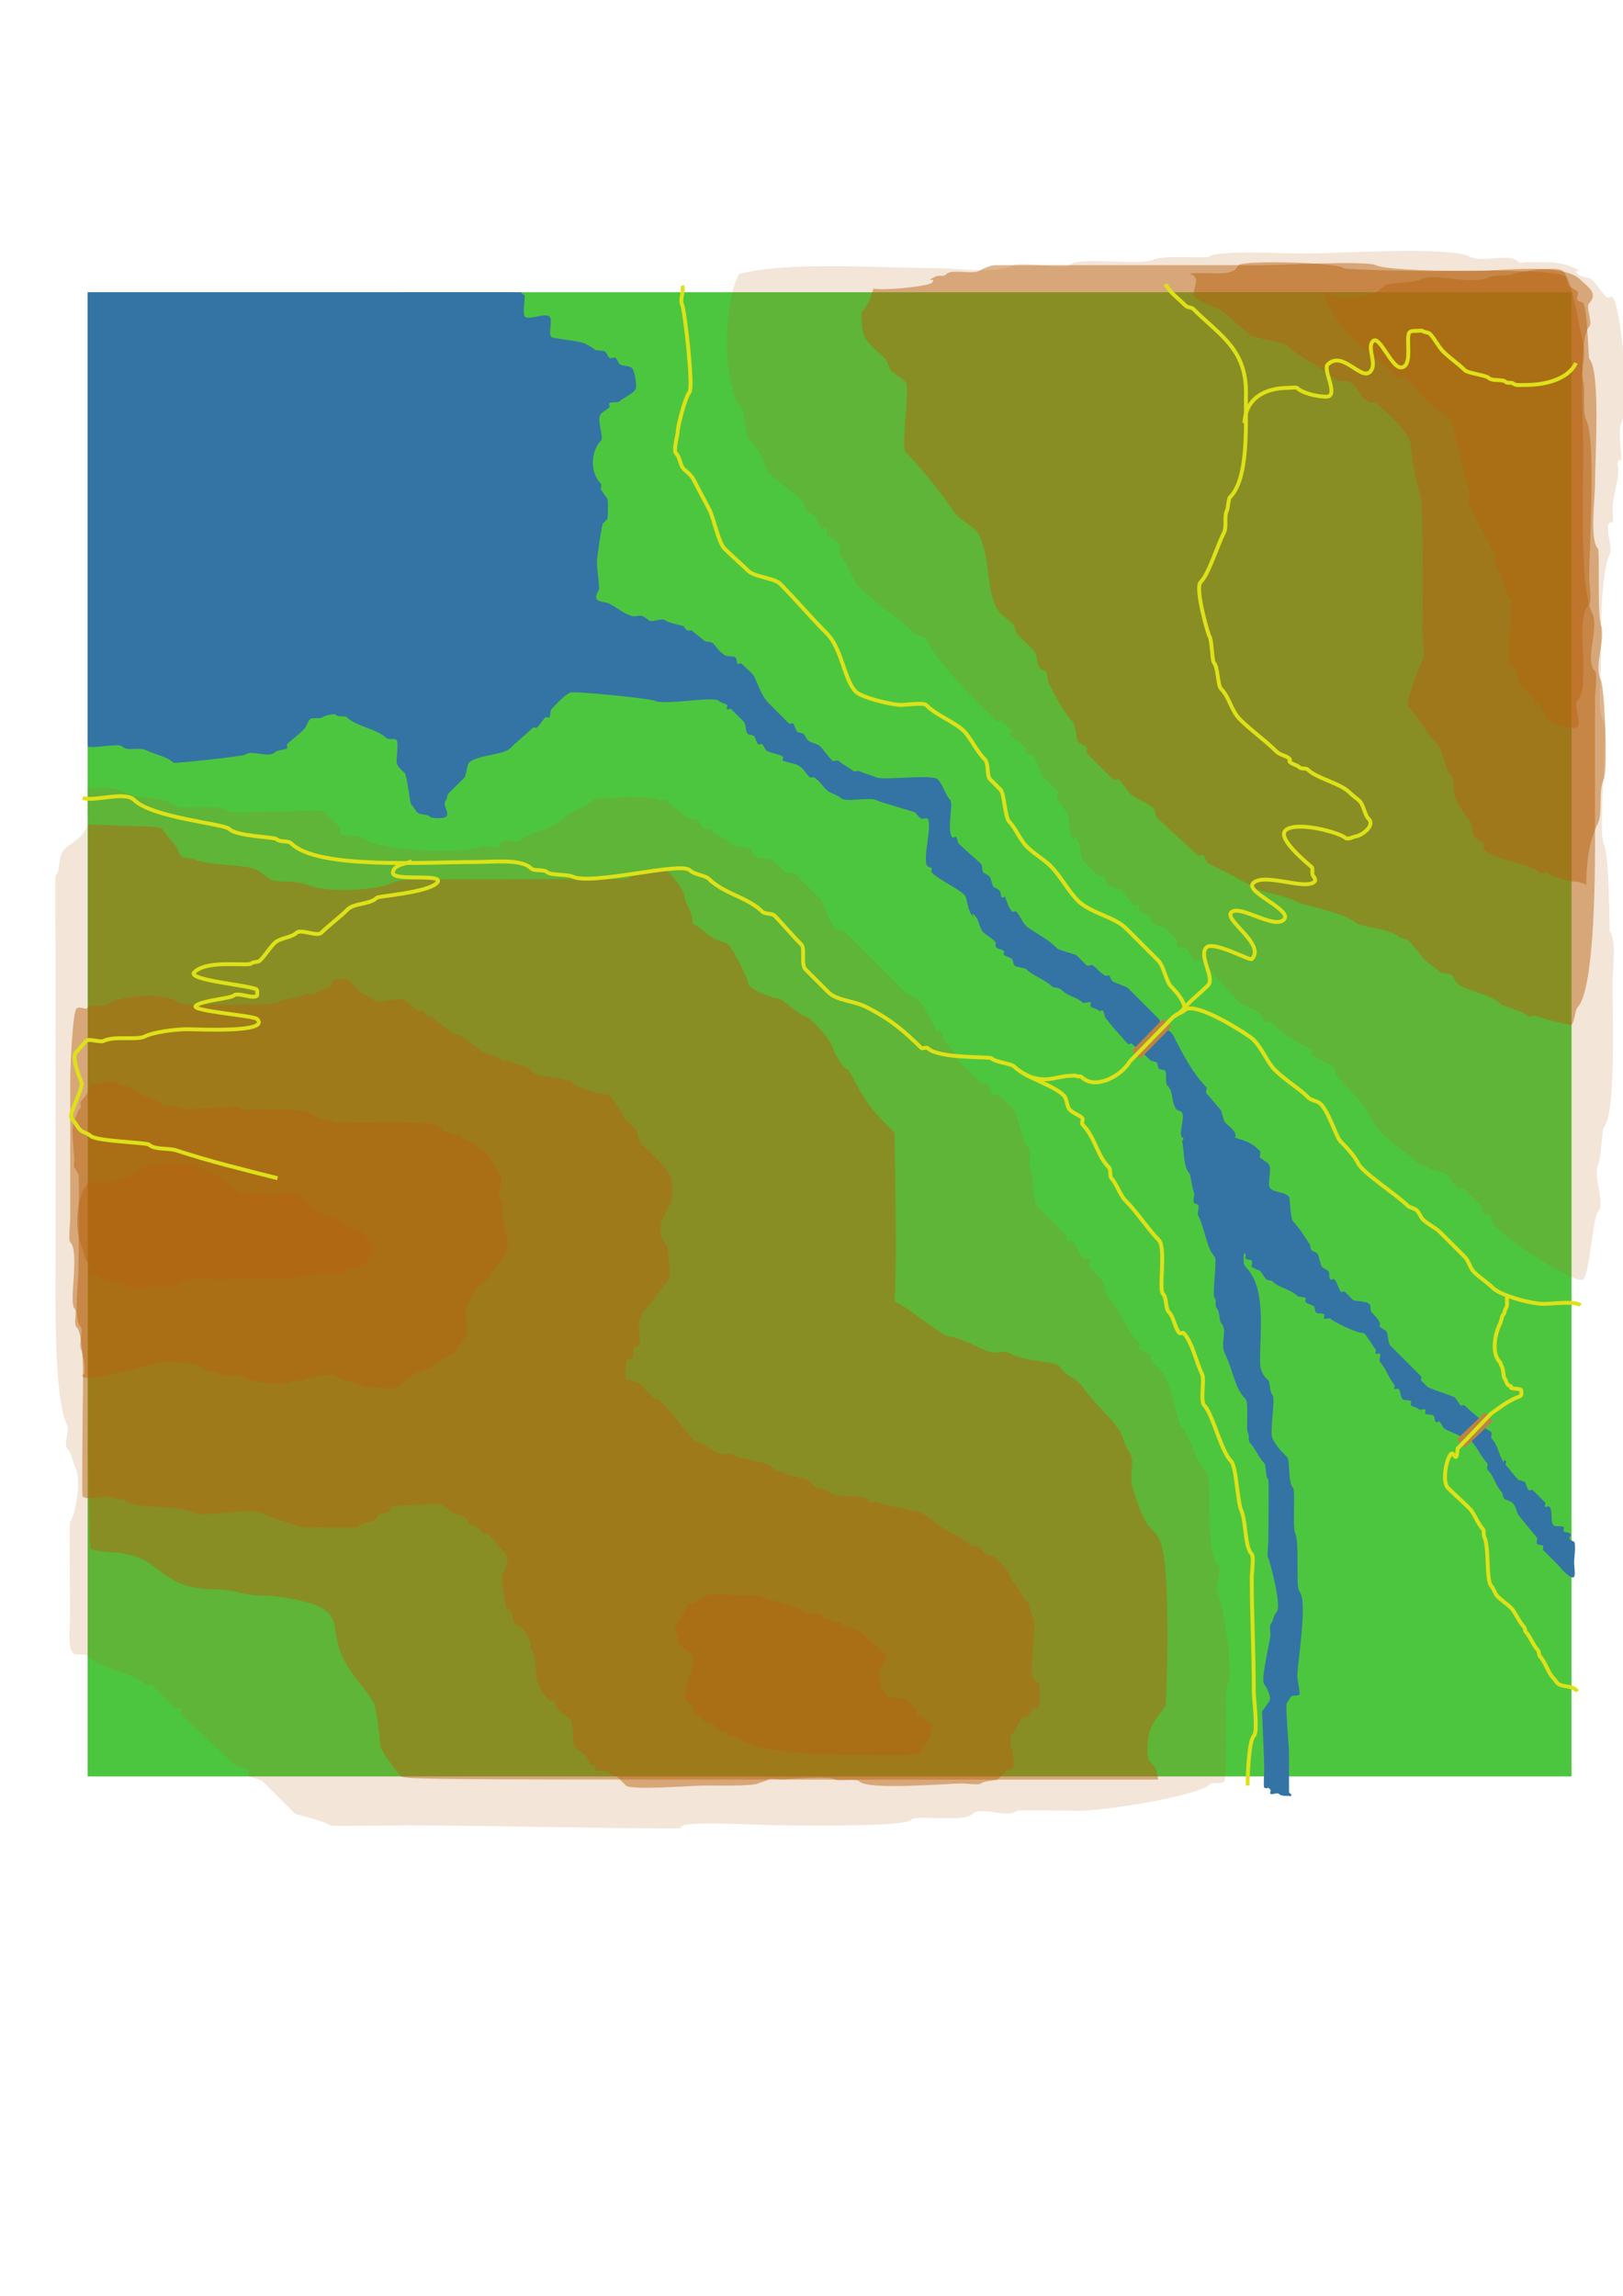 <?xml version="1.0" encoding="UTF-8" standalone="no"?>
<svg
   xmlns:dc="http://purl.org/dc/elements/1.1/"
   xmlns:cc="http://creativecommons.org/ns#"
   xmlns:rdf="http://www.w3.org/1999/02/22-rdf-syntax-ns#"
   xmlns:svg="http://www.w3.org/2000/svg"
   xmlns="http://www.w3.org/2000/svg"
   xmlns:sodipodi="http://sodipodi.sourceforge.net/DTD/sodipodi-0.dtd"
   xmlns:inkscape="http://www.inkscape.org/namespaces/inkscape"
   width="210mm"
   height="297mm"
   viewBox="0 0 210 297"
   version="1.1"
   id="svg8"
   inkscape:version="1.0.2-2 (e86c870879, 2021-01-15)"
   sodipodi:docname="Zeichnung.svg">
  <defs
     id="defs2">
    <filter
       inkscape:collect="always"
       style="color-interpolation-filters:sRGB"
       id="filter854"
       x="-1.2028707e-06"
       width="1"
       y="-1.1971429e-06"
       height="1">
      <feGaussianBlur
         inkscape:collect="always"
         stdDeviation="0"
         id="feGaussianBlur856" />
    </filter>
  </defs>
  <sodipodi:namedview
     id="base"
     pagecolor="#ffffff"
     bordercolor="#666666"
     borderopacity="1.0"
     inkscape:pageopacity="0.0"
     inkscape:pageshadow="2"
     inkscape:zoom="0.7"
     inkscape:cx="378.91222"
     inkscape:cy="625.32337"
     inkscape:document-units="mm"
     inkscape:current-layer="layer3"
     showgrid="false"
     inkscape:snap-global="false"
     inkscape:window-width="1920"
     inkscape:window-height="1017"
     inkscape:window-x="1672"
     inkscape:window-y="-8"
     inkscape:window-maximized="1"
     inkscape:document-rotation="0" />
  <g
     inkscape:groupmode="layer"
     id="layer3"
     inkscape:label="Background">
    <rect
       style="display:inline;filter:url(#filter854);opacity:1;fill:#4dc63f;fill-opacity:1;stroke:none;stroke-width:0.5;stroke-linecap:round;stroke-linejoin:round;stroke-miterlimit:4;stroke-dasharray:none;stroke-dashoffset:0;stroke-opacity:1;paint-order:fill markers stroke"
       id="rect4518"
       width="192"
       height="192"
       x="11.339"
       y="37.809"
       rx="1.1368695e-13"
       ry="1.1368697e-13"
       inkscape:export-xdpi="135.47"
       inkscape:export-ydpi="135.47"
       inkscape:export-filename="D:\USER_DATEN\Desktop\anymap\AnyMap Unity\AnyMap\Assets\MapLayers\Wege.png" />
  </g>
  <g
     inkscape:groupmode="layer"
     id="layer2"
     inkscape:label="Landscape"
     style="display:inline;filter:url(#filter854)">
    <path
       style="fill:#b66310;fill-opacity:0.471;stroke:none;stroke-width:0.265px;stroke-linecap:butt;stroke-linejoin:miter;stroke-opacity:0.392"
       d="m 113.015,37.33 c -0.439,1.42 -0.804,2.316 -1.512,3.024 -0.1,0.1 0,0.978 0,1.134 0,2.691 1.305,3.195 3.024,4.914 0.219,0.219 0.537,1.293 0.756,1.512 0.429,0.429 1.461,1.083 1.89,1.512 0.646,0.646 -0.646,8.425 0,9.071 2.007,2.007 4.667,5.3 6.426,7.938 0.558,0.837 2.56,1.719 3.024,2.646 1.601,3.201 0.895,6.704 2.268,9.449 0.563,1.126 1.336,1.336 2.268,2.268 0.07,0.07 0.308,1.064 0.378,1.134 0.744,0.744 1.47,1.47 2.268,2.268 0.429,0.429 0.261,1.526 0.756,2.268 0.086,0.129 0.632,0.255 0.756,0.378 0.14,0.14 0.261,1.278 0.378,1.512 0.939,1.878 2.064,3.954 3.024,4.914 0.486,0.486 0.473,2.079 0.756,2.646 0.129,0.257 0.911,0.533 1.134,0.756 0.178,0.178 -0.178,0.578 0,0.756 0.82,0.82 2.315,2.315 3.402,3.402 0.178,0.178 0.578,-0.178 0.756,0 0.673,0.673 0.986,1.364 1.512,1.89 0.661,0.661 2.255,1.121 3.024,1.89 0.126,0.126 0.252,1.008 0.378,1.134 1.784,1.784 3.9,3.522 5.292,4.914 0.178,0.178 0.578,-0.178 0.756,0 0.232,0.232 0.25,0.881 0.756,1.134 1.309,0.654 5.191,2.545 5.67,3.024 0.509,0.509 4.941,1.161 5.67,1.89 0.235,0.235 6.317,1.404 7.56,2.646 0.579,0.579 4.559,0.779 5.67,1.89 0.126,0.126 1.008,0.252 1.134,0.378 0.931,0.931 1.556,1.934 2.268,2.646 0.489,0.489 1.366,0.988 1.89,1.512 0.189,0.189 1.264,0.13 1.512,0.378 0.196,0.196 0.56,0.938 0.756,1.134 0.725,0.725 4.371,1.347 5.67,2.646 0.247,0.247 2.756,0.866 3.402,1.512 0.189,0.189 0.945,-0.189 1.134,0 0.206,0.206 4.426,1.243 4.536,1.134 0.367,-0.367 0.452,-1.964 0.756,-2.268 2.147,-2.147 2.268,-16.351 2.268,-21.167 0,-6.3 0,-12.599 0,-18.899 0,-0.536 0.334,-3.067 0,-3.402 -1.443,-1.443 0.616,-5.572 -0.378,-7.56 -1.624,-3.248 -1.134,-15.764 -1.134,-21.167 0,-3.046 -0.715,-14.404 0.756,-15.875 0.504,-0.504 -0.504,-2.52 0,-3.024 1.293,-1.293 -0.36,-2.25 -1.134,-3.024 -2.286,-2.286 -10.108,-1.134 -13.985,-1.134 -2.19,0 -11.074,-0.056 -12.473,-0.756 -1.224,-0.612 -12.464,0 -14.741,0 -11.465,0 -22.931,0 -34.396,0 -0.771,0 -1.459,0.352 -2.268,0.756 -0.877,0.438 -3.504,-0.276 -4.158,0.378 -0.495,0.495 -0.775,0.01 -1.512,0.378 -1.573,0.787 0.404,-0.026 -0.378,0.756 -0.5,0.5 -6.414,1.042 -7.56,0.756 z"
       id="path5998"
       inkscape:connector-curvature="0" />
    <path
       style="fill:#b66310;fill-opacity:0.471;stroke:none;stroke-width:0.265px;stroke-linecap:butt;stroke-linejoin:miter;stroke-opacity:1"
       d="m 153.836,35.44 c 1.941,0.311 0.097,2.365 0.756,3.024 0.806,0.806 3.098,1.208 4.158,2.268 0.945,0.945 2.079,1.701 3.024,2.646 0.193,0.193 4.478,1.076 4.536,1.134 1.788,1.788 4.912,3.022 6.426,4.536 0.326,0.326 1.479,0.172 1.89,0.378 1.19,0.595 1.252,1.949 2.646,2.646 0.225,0.113 0.578,-0.178 0.756,0 1.414,1.414 4.536,3.921 4.536,5.67 0,0.793 0.739,5.258 1.134,6.048 0.567,1.133 0.378,15.498 0.378,18.143 0,0.541 0.345,3.057 0,3.402 -0.048,0.048 -2.319,5.618 -1.89,6.048 1.552,1.552 2.24,3.374 3.78,4.914 0.775,0.775 0.977,3.245 1.89,4.158 0.349,0.349 0.213,2.152 0.378,2.646 0.244,0.732 1.664,2.798 1.89,3.024 0.504,0.504 0.252,1.764 0.756,2.268 0.315,0.315 0.819,0.441 1.134,0.756 0.178,0.178 -0.178,0.578 0,0.756 1.535,1.535 5.769,1.611 7.182,3.024 0.189,0.189 0.945,-0.189 1.134,0 0.615,0.615 2.686,1.134 3.78,1.134 0.004,0 1.074,0.318 1.134,0.378 0.089,0.089 0,0.504 0,0.378 0,-2.941 0.265,-5.821 1.512,-8.315 0.64,-1.28 0.01,-4.177 0.756,-5.67 0.529,-1.058 0.136,-11.824 -0.378,-12.851 -0.956,-1.911 0.682,-5.135 0,-7.182 -0.486,-1.459 -0.109,-9.558 -0.378,-9.827 -1.092,-1.092 -0.378,-6.369 -0.378,-8.315 0,-3.375 0.748,-14.749 -0.756,-16.253 -0.071,-0.071 -0.271,-6.696 -0.756,-7.182 -0.189,-0.189 -0.567,-0.189 -0.756,-0.378 -0.189,-0.189 0.189,-0.945 0,-1.134 -0.315,-0.315 -0.819,-0.441 -1.134,-0.756 -0.126,-0.126 -0.252,-1.008 -0.378,-1.134 -1.132,-1.132 -14.9,-0.756 -17.765,-0.756 -1.222,0 -10.733,-0.149 -10.961,-0.378 -0.75,-0.75 -12.925,-1.06 -13.607,-0.378 -0.254,0.254 -0.199,0.478 -0.756,0.756 -1.245,0.622 -4.239,0.02 -5.67,0.378 z"
       id="path6002"
       inkscape:connector-curvature="0" />
    <path
       style="fill:#b66310;fill-opacity:0.471;stroke:none;stroke-width:0.265px;stroke-linecap:butt;stroke-linejoin:miter;stroke-opacity:1"
       d="m 171.223,37.708 c 1.479,5.015 6.208,7.72 9.449,10.961 0.248,0.248 1.323,0.189 1.512,0.378 0.797,0.797 1.97,2.348 3.024,3.402 0.452,0.452 1.816,1.06 2.268,1.512 0.76,0.76 1.895,7.949 2.646,9.449 0.252,0.504 -0.252,1.386 0,1.89 0.565,1.13 3.02,6.044 3.402,6.426 0.252,0.252 -0.252,1.26 0,1.512 0.858,0.858 1.161,3.429 1.89,4.158 0.592,0.592 -0.592,7.723 0,8.315 0.784,0.784 1.201,2.713 1.512,3.024 0.584,0.584 1.065,1.065 1.512,1.512 0.178,0.178 -0.178,0.578 0,0.756 0.178,0.178 0.578,-0.178 0.756,0 0.084,0.083 0.9,2.034 1.134,2.268 0.023,0.023 3.169,1.367 3.78,0.756 0.567,-0.567 -0.567,-2.835 0,-3.402 0.874,-0.874 0.756,-3.211 0.756,-4.914 0,-2.183 -0.577,-6.226 0.756,-7.56 0.388,-0.388 0,-2.687 0,-3.402 0,-3.805 0.936,-17.782 -0.378,-20.411 -0.538,-1.076 -0.065,-3.663 -0.378,-4.914 -0.385,-1.542 0.385,-3.372 0,-4.914 -0.621,-2.484 -1.373,-8.176 -2.646,-9.449 -0.714,-0.714 -6.2,0.152 -6.426,0.378 -0.31,0.31 -2.497,0.115 -3.024,0.378 -2.424,1.212 -7.034,-0.641 -9.071,0.378 -0.805,0.402 -4.127,0.348 -4.536,0.756 -0.964,0.964 -2.217,1.512 -4.158,1.512 -1.582,0 -2.257,0.005 -3.78,-0.756 z"
       id="path6000"
       inkscape:connector-curvature="0" />
    <g
       id="g6010"
       style="fill:#b66310;fill-opacity:0.167;stroke:none">
      <path
         inkscape:connector-curvature="0"
         id="path6004"
         d="m 11.407,106.508 c -0.023,-1.515 -0.171,-3.033 -0.068,-4.544 0.002,-0.026 2.426,0 2.646,0 1.493,0 3.11,1.134 4.158,1.134 1.31,0 3.808,0.407 4.536,1.134 0.632,0.632 5.613,-0.434 6.804,0.756 0.331,0.331 12.142,-0.331 12.473,0 0.755,0.755 1.289,1.289 1.89,1.89 0.252,0.252 0.126,0.882 0.378,1.134 0.025,0.025 2.365,0.098 2.646,0.378 1.466,1.466 12.1,2.266 15.497,1.134 0.648,-0.216 1.663,0.302 2.268,0 0.113,-0.056 0,-0.252 0,-0.378 0.252,-0.126 0.489,-0.289 0.756,-0.378 0.449,-0.15 1.588,0.302 1.89,0 1.326,-1.326 3.946,-1.3 5.292,-2.646 1.166,-1.166 3.076,-1.564 4.158,-2.646 0.382,-0.382 7.765,-0.551 8.315,0 0.189,0.189 0.945,-0.189 1.134,0 0.576,0.576 1.833,1.455 2.646,2.268 0.315,0.315 1.197,0.063 1.512,0.378 0.315,0.315 0.441,0.819 0.756,1.134 0.178,0.178 0.578,-0.178 0.756,0 0.799,0.799 1.885,1.129 2.646,1.89 0.422,0.422 2.223,0.334 2.646,0.756 0.189,0.189 0.189,0.567 0.378,0.756 0.422,0.422 2.223,0.334 2.646,0.756 0.504,0.504 1.008,1.008 1.512,1.512 0.189,0.189 0.945,-0.189 1.134,0 0.907,0.907 1.962,1.962 3.024,3.024 1.103,1.103 1.155,3.045 2.268,4.158 0.126,0.126 1.008,0.252 1.134,0.378 2.998,2.998 5.298,5.298 7.938,7.938 0.219,0.219 1.293,0.537 1.512,0.756 0.975,0.975 1.62,2.485 2.268,3.78 0.787,1.573 -0.026,-0.404 0.756,0.378 0.126,0.126 0.252,1.008 0.378,1.134 0.904,0.904 1.254,1.375 1.89,2.646 0.149,0.299 2.601,2.601 3.024,3.024 0.178,0.178 0.578,-0.178 0.756,0 0.275,0.275 0.383,1.139 0.756,1.512 0.178,0.178 0.578,-0.178 0.756,0 0.541,0.541 1.238,1.238 1.89,1.89 0.588,0.588 0.934,3.958 1.89,4.914 0.567,0.567 -0.189,2.457 0.378,3.024 0.244,0.244 0.276,4.056 0.756,4.536 1.232,1.232 2.631,2.631 3.78,3.78 0.178,0.178 -0.178,0.578 0,0.756 0.178,0.178 0.578,-0.178 0.756,0 0.639,0.639 0.92,1.676 1.512,2.268 0.178,0.178 0.578,-0.178 0.756,0 0.189,0.189 -0.189,0.945 0,1.134 0.432,0.432 1.151,1.151 1.512,1.512 0.432,0.432 0.395,1.907 0.756,2.268 1.698,1.698 2.29,4.18 4.158,6.048 0.178,0.178 -0.178,0.578 0,0.756 0.219,0.219 1.293,0.537 1.512,0.756 0.178,0.178 -0.178,0.578 0,0.756 0.387,0.387 1.054,1.054 1.512,1.512 0.923,0.923 2.057,6.592 2.268,6.804 1.492,1.492 1.674,4.32 3.402,6.048 0.841,0.841 -0.297,10.286 1.512,12.095 0.63,0.63 -0.63,3.15 0,3.78 0.539,0.539 2.167,10.684 1.134,11.717 -0.219,0.219 0.184,11.911 -0.378,12.473 -0.378,0.378 -1.512,0 -1.89,0.378 -1.468,1.468 -13.424,3.402 -17.009,3.402 -0.838,0 -7.818,-0.12 -7.938,0 -1.008,1.008 -4.662,-0.63 -5.67,0.378 -1.2,1.2 -7.262,0.08 -7.938,0.756 -0.999,0.999 -13.949,0.756 -16.631,0.756 -2.1,0 -11.709,-0.571 -12.851,0 -0.934,0.467 0.13,0.378 -0.756,0.378 -12.014,0 -23.61,-0.378 -35.53,-0.378 -0.912,0 -9.324,0.125 -9.449,0 -0.503,-0.503 -4.482,-1.458 -4.536,-1.512 -1.096,-1.096 -2.761,-2.761 -4.158,-4.158 -0.333,-0.333 -1.642,-0.508 -1.89,-0.756 -0.178,-0.178 0.178,-0.578 0,-0.756 -0.309,-0.309 -1.477,-0.343 -1.89,-0.756 -1.635,-1.635 -4.814,-4.436 -6.804,-6.426 -0.178,-0.178 0.178,-0.578 0,-0.756 -0.178,-0.178 -0.578,0.178 -0.756,0 -0.783,-0.783 -2.048,-2.048 -3.024,-3.024 -0.178,-0.178 -0.578,0.178 -0.756,0 -1.746,-1.746 -5.612,-1.832 -7.56,-3.78 -0.378,-0.378 -1.512,0 -1.89,-0.378 -0.739,-0.739 -0.378,-3.53 -0.378,-4.914 0,-1.183 -0.132,-11.963 0,-12.095 0.653,-0.653 1.467,-5.382 0.756,-6.804 -0.581,-1.163 -0.451,-1.963 -1.134,-2.646 -0.485,-0.484 0.319,-2.386 0,-3.024 -1.784,-3.568 -1.512,-16.684 -1.512,-21.545 0,-13.229 0,-26.458 0,-39.688 0,-0.85 -0.084,-9.744 0,-9.827 0.719,-0.719 0.215,-2.483 1.134,-3.402 1.192,-1.192 2.506,-1.418 3.092,-3.393 z"
         style="fill:#b66310;fill-opacity:0.167;stroke:none;stroke-width:0.265px;stroke-linecap:butt;stroke-linejoin:miter;stroke-opacity:1" />
      <path
         inkscape:connector-curvature="0"
         id="path6006"
         d="m 95.628,35.44 c -2.287,4.267 -2.029,14.98 0.378,17.387 0.297,0.297 0.504,3.527 0.756,3.78 0.558,0.558 1.049,1.427 1.512,1.89 0.262,0.262 0.872,2.383 1.134,2.646 1.073,1.073 3.318,2.562 4.536,3.78 0.282,0.282 0.096,0.852 0.378,1.134 0.248,0.248 0.945,0.567 1.134,0.756 0.16,0.16 0.471,1.227 0.756,1.512 0.178,0.178 0.578,-0.178 0.756,0 0.178,0.178 -0.178,0.578 0,0.756 0.441,0.441 1.071,0.693 1.512,1.134 0.378,0.378 0,1.512 0.378,1.89 0.891,0.891 1.388,2.9 2.268,3.78 2.33,2.33 5.076,3.943 7.182,6.048 0.324,0.324 1.237,0.207 1.512,0.756 1.646,3.293 6.562,8.074 9.071,10.583 0.178,0.178 0.578,-0.178 0.756,0 0.373,0.373 0.858,0.858 1.134,1.134 0.252,0.252 -0.252,0.504 0,0.756 0.419,0.419 1.535,1.157 1.89,1.512 0.251,0.251 -0.251,0.504 0,0.756 0.252,0.252 0.882,0.126 1.134,0.378 0.131,0.131 0.906,2.418 1.134,2.646 0.516,0.516 1.374,1.374 1.89,1.89 0.189,0.189 -0.189,0.945 0,1.134 0.441,0.441 0.693,1.071 1.134,1.512 0.522,0.522 0.234,2.88 0.756,3.402 0.782,0.782 -0.031,-1.195 0.756,0.378 0.335,0.67 0.303,2.193 0.756,2.646 0.375,0.375 1.337,1.337 1.89,1.89 0.178,0.178 0.578,-0.178 0.756,0 0.126,0.126 0.252,1.008 0.378,1.134 0.353,0.353 1.537,0.403 1.89,0.756 0.603,0.603 0.909,1.287 1.512,1.89 0.178,0.178 0.578,-0.178 0.756,0 0.252,0.252 -0.252,0.504 0,0.756 0.373,0.373 1.236,0.48 1.512,0.756 0.178,0.178 -0.178,0.578 0,0.756 0.301,0.301 1.618,0.484 1.89,0.756 0.462,0.462 1.198,1.198 1.512,1.512 0.178,0.178 -0.178,0.578 0,0.756 0.282,0.282 0.852,0.096 1.134,0.378 0.316,0.316 0.777,1.155 1.134,1.512 0.178,0.178 0.578,-0.178 0.756,0 1.993,1.993 3.373,3.751 4.914,5.292 0.582,0.582 2.118,0.985 2.646,1.512 0.315,0.315 0.441,0.819 0.756,1.134 0.178,0.178 0.578,-0.178 0.756,0 1.367,1.367 3.208,2.549 4.914,3.402 1.573,0.787 -0.404,-0.026 0.378,0.756 0.654,0.654 2.226,1.092 3.024,1.89 0.089,0.089 0,0.252 0,0.378 0.126,0.252 0.179,0.557 0.378,0.756 1.701,1.701 3.527,3.652 4.536,5.67 1.098,2.196 4.176,3.798 5.67,5.292 0.373,0.373 1.236,0.48 1.512,0.756 0.319,0.319 1.949,0.437 2.268,0.756 0.567,0.567 0.945,1.323 1.512,1.89 0.178,0.178 0.578,-0.178 0.756,0 0.76,0.76 1.698,1.698 2.268,2.268 0.126,0.126 0.252,1.008 0.378,1.134 0.178,0.178 0.578,-0.178 0.756,0 0.158,0.158 0.263,0.905 0.378,1.134 0.304,0.608 4.57,3.797 5.292,4.158 0.457,0.228 5.708,3.742 6.426,3.024 0.842,-0.842 1.216,-8.019 1.89,-8.693 0.97,-0.97 -0.638,-4.772 0,-6.048 0.371,-0.741 0.585,-4.743 0.756,-4.914 1.597,-1.597 1.134,-14.514 1.134,-18.521 0,-1.694 0.548,-5.878 -0.378,-6.804 -0.023,-0.023 -0.015,-9.858 -0.756,-11.339 -0.776,-1.551 0.602,-15.273 0,-15.875 -0.938,-0.938 -0.378,-5.1 -0.378,-6.804 0,-3.412 -0.118,-12.236 1.134,-14.741 0.459,-0.918 -0.689,-3.468 0,-4.158 0.089,-0.089 0.289,0.089 0.378,0 0.147,-0.147 0,-1.281 0,-1.512 0,-1.959 0.756,-3.71 0.756,-5.292 0,-0.378 -0.267,-0.867 0,-1.134 0.504,-0.504 0.378,0.63 0.378,-0.378 0,-0.975 -0.443,-3.65 0,-4.536 1.119,-2.239 2.7e-4,-15.119 -1.134,-16.253 -0.178,-0.178 -0.578,0.178 -0.756,0 -0.777,-0.777 -1.136,-1.514 -1.89,-2.268 -0.363,-0.363 -1.405,-0.271 -1.89,-0.756 -0.782,-0.782 1.195,0.031 -0.378,-0.756 -1.886,-0.943 -4.008,-0.756 -6.426,-0.756 -0.252,0 -0.578,0.178 -0.756,0 -1.382,-1.382 -4.504,0.205 -6.426,-0.756 -2.667,-1.334 -17.176,-0.378 -21.167,-0.378 -2.181,0 -11.644,-0.452 -12.473,0.378 -0.307,0.307 -6.039,-0.193 -7.182,0.378 -1.784,0.892 -9.746,-0.459 -10.961,0.756 -0.622,0.622 -6.049,-0.566 -7.182,0 -2.387,1.194 -7.018,0.378 -9.827,0.378 -7.681,0 -18.92,-0.94 -25.702,0.756 z"
         style="fill:#b66310;fill-opacity:0.167;stroke:none;stroke-width:0.265px;stroke-linecap:butt;stroke-linejoin:miter;stroke-opacity:1" />
    </g>
    <path
       style="fill:#3374a4;fill-opacity:1;stroke:none;stroke-width:0.265;stroke-linecap:butt;stroke-linejoin:miter;stroke-miterlimit:4;stroke-dasharray:none;stroke-opacity:1"
       d="m 152.962,147.663 c -0.069,-0.107 0.184,-0.245 0.184,-0.334 0,-0.126 -0.211,-0.155 -0.267,-0.267 -0.336,-0.673 0.516,-2.692 0,-3.207 -0.175,-0.175 -0.618,-0.166 -0.802,-0.535 -0.597,-1.194 -0.221,-2.092 -1.069,-2.94 -0.275,-0.275 0.008,-1.595 -0.267,-1.871 -0.178,-0.178 -0.624,-0.089 -0.802,-0.267 -0.178,-0.178 -0.089,-0.624 -0.267,-0.802 -0.089,-0.089 -0.713,-0.178 -0.802,-0.267 -0.834,-0.834 -1.4,-1.133 -2.405,-2.138 -0.179,-0.179 -0.356,0.179 -0.535,0 -0.285,-0.285 -2.66,-2.915 -2.94,-3.474 -0.081,-0.162 -0.155,-0.69 -0.267,-0.802 -0.126,-0.126 -0.409,0.126 -0.535,0 -0.299,-0.299 -0.885,-0.351 -1.069,-0.535 -0.126,-0.126 0.126,-0.409 0,-0.535 -0.178,-0.178 -0.891,0.178 -1.069,0 -0.749,-0.749 -1.791,-0.722 -2.673,-1.604 -0.441,-0.441 -1.018,-0.216 -1.336,-0.535 -0.805,-0.805 -2.363,-1.294 -3.207,-2.138 -0.255,-0.255 -1.298,-0.229 -1.604,-0.535 -0.089,-0.089 -0.178,-0.713 -0.267,-0.802 -0.201,-0.201 -0.956,-0.422 -1.069,-0.535 -0.126,-0.126 0.126,-0.409 0,-0.535 -0.174,-0.174 -0.848,-0.203 -1.069,-0.535 -0.099,-0.148 0.08,-0.375 0,-0.535 -0.215,-0.43 -1.174,-0.906 -1.604,-1.336 -0.473,-0.473 -0.552,-1.621 -1.069,-2.138 -0.946,-0.946 0.578,1.401 -0.535,-0.267 -0.439,-0.659 -0.497,-2.1 -0.802,-2.405 -0.956,-0.956 -3.179,-1.842 -4.276,-2.94 -0.126,-0.126 0.126,-0.409 0,-0.535 -0.134,-0.134 -0.401,-0.134 -0.535,-0.267 -0.728,-0.728 0.709,-5.439 0,-6.147 -0.124,-0.124 -0.64,0.081 -0.802,0 -0.37,-0.185 -0.653,-0.653 -0.802,-0.802 -0.084,-0.084 -4.471,-1.3 -5.078,-1.604 -0.796,-0.398 -3.93,0.346 -4.544,-0.267 -0.43,-0.43 -1.378,-0.576 -1.871,-1.069 -0.286,-0.286 -1.031,-1.317 -1.604,-1.604 -0.159,-0.08 -0.409,0.126 -0.535,0 -0.571,-0.571 -0.79,-1.197 -1.604,-1.604 -0.216,-0.108 -1.816,-0.48 -1.871,-0.535 -0.126,-0.126 0.126,-0.409 0,-0.535 -0.317,-0.317 -1.821,-0.485 -2.138,-0.802 -0.223,-0.223 -0.312,-0.579 -0.535,-0.802 -0.126,-0.126 -0.409,0.126 -0.535,0 -0.207,-0.207 -0.367,-0.901 -0.535,-1.069 -0.178,-0.178 -0.624,-0.089 -0.802,-0.267 -0.356,-0.356 -0.178,-1.247 -0.535,-1.604 l -1.604,-1.604 c -0.126,-0.126 -0.409,0.126 -0.535,0 -0.126,-0.126 0.126,-0.409 0,-0.535 -0.184,-0.184 -0.77,-0.236 -1.069,-0.535 -0.635,-0.635 -7.08,0.603 -8.285,0 -0.63,-0.315 -10.505,-1.296 -10.958,-1.069 -0.847,0.423 -1.653,1.386 -2.405,2.138 -0.175,0.175 -0.133,0.935 -0.267,1.069 -0.126,0.126 -0.409,-0.126 -0.535,0 -0.401,0.401 -0.668,0.935 -1.069,1.336 -0.126,0.126 -0.409,-0.126 -0.535,0 -0.781,0.781 -1.93,1.662 -2.94,2.673 -0.881,0.881 -4.312,0.837 -5.345,1.871 -0.203,0.203 -0.411,1.747 -0.535,1.871 l -2.138,2.138 c -0.178,0.178 -0.089,0.624 -0.267,0.802 -0.637,0.637 0.55,1.588 0,2.138 -0.303,0.303 -1.858,0.28 -2.138,0 -0.356,-0.356 -1.247,-0.178 -1.604,-0.535 -0.224,-0.224 -0.549,-0.816 -0.802,-1.069 -0.114,-0.114 -0.537,-3.744 -0.802,-4.009 -0.395,-0.395 -1.069,-0.848 -1.069,-1.604 0,-0.426 0.271,-2.402 0,-2.673 -0.267,-0.267 -1.069,0 -1.336,-0.267 -1.225,-1.225 -3.873,-1.468 -5.078,-2.673 -0.267,-0.267 -1.069,0 -1.336,-0.267 -0.379,-0.379 -1.782,0.179 -1.871,0.267 -0.257,0.257 -1.261,-0.076 -1.604,0.267 -0.316,0.316 -0.389,0.923 -0.802,1.336 -0.668,0.668 -1.47,1.203 -2.138,1.871 -0.126,0.126 0.126,0.409 0,0.535 -0.202,0.202 -1.232,0.163 -1.604,0.535 -0.751,0.751 -3.098,-0.377 -3.742,0.267 -0.211,0.211 -9.243,1.181 -9.354,1.069 -0.842,-0.842 -2.334,-1.033 -3.475,-1.604 -1.027,-0.514 -2.474,0.199 -3.207,-0.535 -0.436,-0.436 -3.842,0.374 -4.43,-5e-6 l 10e-7,-58.738 H 67.352 c 0.601,0.533 0.535,0.236 0.535,0.741 0,0.337 -0.246,2.159 0,2.405 0.535,0.535 2.673,-0.535 3.207,0 0.49,0.49 -0.223,2.183 0.267,2.673 0.139,0.139 3.706,0.516 4.276,0.802 0.439,0.22 1.154,0.62 1.336,0.802 0.185,0.185 1.151,0.082 1.336,0.267 0.223,0.223 0.312,0.579 0.535,0.802 0.134,0.134 0.668,-0.134 0.802,0 0.223,0.223 0.312,0.579 0.535,0.802 0.28,0.28 1.224,0.155 1.604,0.535 0.296,0.296 0.535,1.68 0.535,2.405 0,0.785 -1.637,1.37 -2.138,1.871 -0.267,0.267 -1.069,0 -1.336,0.267 -0.126,0.126 0.126,0.409 0,0.535 -0.224,0.224 -0.816,0.549 -1.069,0.802 -0.668,0.668 0.401,3.074 0,3.475 -1.306,1.306 -1.536,4.077 0,5.613 0.134,0.134 -0.134,0.668 0,0.802 0.312,0.312 0.49,0.757 0.802,1.069 0.15,0.15 0.096,2.481 0,2.673 -0.046,0.093 -0.439,0.439 -0.535,0.535 -0.22,0.22 -0.802,4.482 -0.802,5.078 0,1.022 0.267,2.145 0.267,3.475 0,0.118 -0.632,0.972 -0.267,1.336 0.328,0.328 1.062,0.264 1.604,0.535 1.277,0.639 1.573,1.148 2.94,1.604 0.389,0.13 0.975,-0.181 1.336,0 0.409,0.205 0.604,0.337 0.802,0.535 0.356,0.356 1.782,-0.356 2.138,0 0.351,0.351 2.251,0.647 2.405,0.802 0.18,0.18 0.141,0.338 0.535,0.535 0.159,0.08 0.409,-0.126 0.535,0 0.347,0.347 1.237,0.969 1.604,1.336 0.134,0.134 0.894,0.092 1.069,0.267 0.638,0.638 0.69,0.995 1.604,1.604 0.254,0.169 1.132,0.063 1.336,0.267 0.288,0.288 0.032,0.331 0.267,0.802 0.08,0.159 0.409,-0.126 0.535,0 0.22,0.22 1.457,1.31 1.604,1.604 0.611,1.222 0.934,2.537 1.871,3.475 0.829,0.829 1.974,1.974 2.673,2.673 0.126,0.126 0.409,-0.126 0.535,0 0.113,0.113 0.333,0.868 0.535,1.069 0.089,0.089 0.713,0.178 0.802,0.267 0.175,0.175 0.401,0.668 0.535,0.802 0.371,0.371 1.258,0.456 1.604,0.802 0.543,0.543 0.961,1.229 1.604,1.871 0.134,0.134 0.668,-0.134 0.802,0 0.526,0.526 1.41,0.876 1.871,1.336 0.124,0.124 0.64,-0.081 0.802,0 0.666,0.333 1.686,0.576 2.138,0.802 0.923,0.462 7.306,-0.444 8.018,0.267 0.65,0.65 1.001,2.07 1.604,2.673 0.439,0.439 -0.478,4.066 0.267,4.811 0.178,0.178 0.356,-0.178 0.535,0 0.089,0.089 0.178,0.713 0.267,0.802 0.892,0.892 2.273,2.006 2.94,2.673 0.223,0.223 0.045,0.846 0.267,1.069 0.134,0.134 0.627,0.359 0.802,0.535 0.25,0.25 0.285,1.087 0.535,1.336 0.16,0.16 0.591,0.219 0.802,0.535 0.156,0.234 0.068,0.603 0.267,0.802 0.356,0.356 0.256,-0.567 0.535,0.267 0.159,0.476 0.369,1.17 0.802,1.604 0.126,0.126 0.409,-0.126 0.535,0 0.517,0.517 0.8,1.602 1.604,2.138 1.432,0.955 2.573,1.504 3.742,2.673 0.127,0.127 2.388,0.784 2.405,0.802 l 1.336,1.336 c 0.189,0.189 0.563,-0.12 0.802,0 0.319,0.159 1.054,1.061 1.604,1.336 0.159,0.08 0.409,-0.126 0.535,0 0.164,0.164 0.177,0.623 0.535,0.802 0.312,0.156 1.714,0.644 1.871,0.802 1.224,1.224 2.749,2.749 4.009,4.009 0.178,0.178 0.089,0.624 0.267,0.802 0.374,0.374 1.294,0.717 1.604,1.336 1.138,2.276 2.598,5.004 4.276,6.682 0.134,0.134 -0.134,0.668 0,0.802 0.554,0.554 1.369,1.636 1.871,2.138 0.065,0.065 0.377,1.446 0.535,1.604 0.577,0.577 1.655,1.278 1.303,1.988 1.953,0.556 2.399,0.912 3.241,1.754 0.134,0.134 -0.134,0.668 0,0.802 0.312,0.312 0.757,0.49 1.069,0.802 0.587,0.587 -0.246,2.694 0.267,3.207 0.575,0.575 1.713,0.377 2.405,1.069 0.139,0.139 0.183,2.855 0.535,3.207 0.706,0.706 1.329,1.727 2.138,2.94 0.156,0.234 0.068,0.603 0.267,0.802 0.175,0.175 0.618,0.166 0.802,0.535 0.154,0.309 0.333,1.402 0.535,1.604 0.223,0.223 0.579,0.312 0.802,0.535 0.223,0.223 0.044,0.846 0.267,1.069 0.126,0.126 0.409,-0.126 0.535,0 0.315,0.315 0.681,1.483 0.802,1.604 0.126,0.126 0.409,-0.126 0.535,0 0.356,0.356 0.713,0.713 1.069,1.069 0.167,0.167 1.716,0.113 2.138,0.535 0.223,0.223 0.044,0.846 0.267,1.069 0.336,0.336 0.772,0.742 1.069,1.336 0.08,0.159 -0.126,0.409 0,0.535 0.134,0.134 0.627,0.359 0.802,0.535 0.299,0.299 0.236,1.572 0.535,1.871 1.364,1.364 2.873,2.873 4.009,4.009 0.126,0.126 -0.126,0.409 0,0.535 0.267,0.267 0.535,0.535 0.802,0.802 0.211,0.211 2.969,1.084 3.475,1.336 0.271,0.136 0.613,0.88 0.802,1.069 0.126,0.126 0.409,-0.126 0.535,0 0.838,0.838 1.719,1.452 2.673,2.405 0.126,0.126 -0.126,0.409 0,0.535 0.223,0.223 0.579,0.312 0.802,0.535 0.134,0.134 -0.134,0.668 0,0.802 0.788,0.788 0.829,1.658 1.336,2.673 0.556,1.112 -0.018,-0.286 0.535,0.267 0.126,0.126 -0.126,0.409 0,0.535 0.521,0.521 0.879,1.146 1.604,1.871 0.089,0.089 0.713,0.178 0.802,0.267 0.267,0.267 0.267,0.802 0.535,1.069 0.126,0.126 0.409,-0.126 0.535,0 0.526,0.526 1.143,1.143 1.604,1.604 0.126,0.126 -0.126,0.409 0,0.535 0.126,0.126 0.409,-0.126 0.535,0 0.525,0.525 0.097,1.968 0.535,2.405 0.267,0.267 1.069,0 1.336,0.267 0.126,0.126 -0.126,0.409 0,0.535 0.178,0.178 0.624,0.089 0.802,0.267 0.423,0.423 -0.287,0.228 0,0.802 0.026,0.052 0.477,0.209 0.535,0.267 0.271,0.271 0,2.247 0,2.673 0,0.297 0.189,1.682 0,1.871 -0.467,0.467 -1.96,-1.425 -2.138,-1.604 -0.6,-0.6 -1.327,-1.327 -1.871,-1.871 -0.126,-0.126 0.126,-0.409 0,-0.535 -0.178,-0.178 -0.624,-0.089 -0.802,-0.267 -0.134,-0.134 0.134,-0.668 0,-0.802 -0.02,-0.02 -2.37,-2.869 -2.405,-2.94 -0.306,-0.612 -0.256,-1.058 -0.802,-1.604 -0.195,-0.195 -0.805,-0.271 -1.069,-0.535 -0.089,-0.089 -0.178,-0.713 -0.267,-0.802 -0.79,-0.79 -0.967,-2.036 -1.871,-2.94 -0.134,-0.134 0.134,-0.668 0,-0.802 -0.846,-0.846 -1.292,-2.094 -2.138,-2.94 -0.126,-0.126 -0.409,0.126 -0.535,0 -0.771,-0.771 -2.519,-1.182 -2.94,-1.604 -0.223,-0.223 -0.312,-0.579 -0.535,-0.802 -0.126,-0.126 -0.409,0.126 -0.535,0 -0.178,-0.178 -0.089,-0.624 -0.267,-0.802 -0.223,-0.223 -0.846,-0.044 -1.069,-0.267 -0.126,-0.126 0.126,-0.409 0,-0.535 -0.134,-0.134 -0.668,0.134 -0.802,0 -0.299,-0.299 -0.885,-0.351 -1.069,-0.535 -0.126,-0.126 0.126,-0.409 0,-0.535 -0.223,-0.223 -0.846,-0.044 -1.069,-0.267 -0.312,-0.312 -0.223,-1.025 -0.535,-1.336 -0.126,-0.126 -0.409,0.126 -0.535,0 -0.126,-0.126 0.126,-0.409 0,-0.535 -0.593,-0.593 -1.125,-2.194 -1.871,-2.94 -0.178,-0.178 0.178,-0.891 0,-1.069 -0.126,-0.126 -0.409,0.126 -0.535,0 -0.126,-0.126 0.126,-0.409 0,-0.535 -0.327,-0.327 -1.31,-2.138 -1.604,-2.138 -0.909,0 -3.836,-1.431 -4.276,-1.871 -0.134,-0.134 -0.668,0.134 -0.802,0 -0.126,-0.126 0.126,-0.409 0,-0.535 -0.223,-0.223 -0.846,-0.044 -1.069,-0.267 -0.178,-0.178 -0.089,-0.624 -0.267,-0.802 -0.113,-0.113 -0.868,-0.333 -1.069,-0.535 -0.126,-0.126 0.126,-0.409 0,-0.535 -0.134,-0.134 -0.894,-0.092 -1.069,-0.267 -0.846,-0.846 -2.361,-1.025 -3.207,-1.871 -0.178,-0.178 -0.624,-0.089 -0.802,-0.267 -0.312,-0.312 -0.49,-0.757 -0.802,-1.069 -0.113,-0.113 -0.868,-0.333 -1.069,-0.535 -0.134,-0.134 0.134,-0.668 0,-0.802 -0.178,-0.178 -0.624,-0.089 -0.802,-0.267 -0.126,-0.126 0.126,-0.409 0,-0.535 -0.141,-0.141 -0.466,-0.535 -0.267,-0.535 0.229,0 -0.288,1.583 0.267,2.138 2.637,2.637 1.871,7.748 1.871,12.294 0,1.245 0.431,1.767 1.069,2.405 0.248,0.248 0.141,1.477 0.535,1.871 0.43,0.43 -0.408,4.796 0,5.613 0.571,1.142 1.236,1.77 1.871,2.405 0.453,0.453 0.083,3.29 0.802,4.009 0.313,0.313 -0.105,5.135 0.267,5.88 0.593,1.185 0.029,6.978 0.535,7.484 1.154,1.154 -0.267,9.386 -0.267,10.958 0,0.537 0.431,2.242 0.267,2.405 -0.223,0.223 -0.846,0.044 -1.069,0.267 -0.175,0.175 -0.401,0.668 -0.535,0.802 -0.247,0.247 0.267,5.744 0.267,6.414 -1e-5,1.693 0,3.385 0,5.078 0,0.275 0.466,0.335 0.267,0.535 -0.063,0.063 -0.267,0.089 -0.267,0 0,-0.089 0.356,0 0.267,0 -0.722,0 -1.256,0.081 -1.604,-0.267 -0.178,-0.178 -0.891,0.178 -1.069,0 -0.126,-0.126 0.126,-0.409 0,-0.535 -0.553,-0.553 -0.178,0.045 -0.802,-0.267 -0.126,-0.063 0,-1.968 0,-2.138 0,-1.637 -0.303,-7.715 -0.267,-7.751 0.312,-0.312 0.49,-0.757 0.802,-1.069 0.626,-0.626 -0.412,-2.283 -0.535,-2.405 -0.521,-0.521 0.802,-5.666 0.802,-6.414 0,-0.209 -0.133,-1.203 0,-1.336 0.401,-0.401 0.401,-1.203 0.802,-1.604 0.724,-0.724 -0.963,-6.843 -1.069,-6.949 -0.216,-0.216 0,-1.798 0,-2.138 0,-0.784 0.087,-7.931 0,-8.018 -0.423,-0.423 -0.237,-1.84 -0.535,-2.138 -0.658,-0.658 -1.268,-2.07 -1.871,-2.673 -0.267,-0.267 0,-1.069 -0.267,-1.336 -0.234,-0.234 0.161,-3.849 -0.267,-4.276 -1.477,-1.477 -1.595,-3.725 -2.673,-5.88 -0.705,-1.409 0.448,-3.027 -0.535,-4.009 -0.196,-0.196 -0.115,-1.451 -0.535,-1.871 -0.267,-0.267 0,-1.069 -0.267,-1.336 -0.381,-0.381 0.381,-4.965 0,-5.345 -1.021,-1.021 -1.262,-3.593 -2.138,-5.345 -0.14,-0.28 0.213,-1.123 0,-1.336 -0.134,-0.134 -0.401,-0.134 -0.535,-0.267 -0.213,-0.213 0.14,-1.056 0,-1.336 -0.204,-0.408 -0.503,-2.373 -0.535,-2.405 -0.845,-0.845 -0.686,-2.578 -0.986,-4.21 z"
       id="path5964"
       inkscape:connector-curvature="0"
       sodipodi:nodetypes="cscscccccscscccccsscscccscccccscscscscscccccccccccsssssccccccssccccccsccsssscccscscsccccccssccsscccccssscsssccccssccccssscsccsccscccccccccccccssccscccccccsscsssccccsccccsssc" />
    <path
       style="opacity:1;fill:#b66310;fill-opacity:0.471;stroke:none;stroke-width:1.002;stroke-linecap:round;stroke-linejoin:round;stroke-miterlimit:4;stroke-dasharray:none;stroke-dashoffset:0;stroke-opacity:1;paint-order:fill markers stroke"
       d="m 195.622,866.946 c -7.279,-8.766 -10.078,-13.321 -10.129,-16.485 -0.03,-1.893 -0.617,-7.079 -1.303,-11.523 -1.214,-7.86 -1.454,-8.339 -8.768,-17.491 -7.801,-9.761 -10.653,-16.157 -11.795,-26.451 -0.593,-5.346 -3.205,-8.629 -8.889,-11.176 -5.398,-2.419 -20.068,-5.086 -26.855,-4.882 -3.008,0.09 -7.956,-0.578 -10.993,-1.485 -3.038,-0.907 -8.351,-1.649 -11.807,-1.649 -11.352,0 -18.913,-2.444 -26.643,-8.611 -8.546,-6.819 -13.301,-8.677 -24.213,-9.46 -4.722,-0.339 -9.155,-0.984 -9.849,-1.434 -1.002,-0.649 -1.263,-37.221 -1.264,-177.282 l -0.002,-176.465 17.835,0.525 c 16.296,0.48 17.93,0.694 18.942,2.486 0.609,1.079 2.318,3.224 3.798,4.768 1.48,1.544 3.109,4.062 3.62,5.595 0.721,2.164 1.597,2.81 3.911,2.889 1.64,0.056 3.958,0.623 5.151,1.262 1.193,0.638 7.926,1.653 14.963,2.254 12.258,1.048 12.984,1.238 17.319,4.547 4.059,3.098 5.188,3.453 10.976,3.453 4.069,0 8.344,0.746 11.577,2.02 8.731,3.441 32.132,2.581 40.733,-1.497 2.222,-1.054 6.469,-1.523 13.815,-1.525 5.834,-0.002 30.835,-0.052 55.558,-0.111 l 44.952,-0.107 4.129,-2.42 c 2.982,-1.748 5.648,-2.419 9.596,-2.417 5.376,0.002 5.539,0.091 9.754,5.303 2.358,2.915 4.29,6.217 4.293,7.336 0.004,1.119 0.916,3.732 2.027,5.805 1.111,2.073 2.02,4.908 2.02,6.298 0,1.391 0.513,2.529 1.14,2.529 0.627,0 2.874,1.567 4.994,3.481 2.119,1.915 5.679,3.973 7.91,4.574 3.761,1.013 4.391,1.734 8.638,9.903 2.52,4.846 4.584,9.625 4.587,10.621 0.004,1.253 2.057,2.73 6.667,4.799 3.664,1.644 7.079,2.731 7.589,2.416 0.51,-0.315 3.357,1.503 6.327,4.04 2.97,2.537 6.047,4.613 6.838,4.613 2.534,0 12.744,11.338 13.817,15.343 1.006,3.756 6.111,11.392 7.013,10.49 0.267,-0.267 2.53,3.47 5.027,8.306 3.044,5.895 6.78,11.123 11.335,15.863 l 6.795,7.071 0.412,25.759 c 0.411,25.696 0.305,45.401 -0.286,53.01 -0.25,3.223 0.051,4.089 1.524,4.38 1.01,0.2 6.6,3.961 12.421,8.357 7.272,5.492 11.457,7.994 13.369,7.994 1.531,0 6.597,1.844 11.256,4.097 6.997,3.384 9.128,3.986 12.241,3.46 2.545,-0.43 4.534,-0.15 6.122,0.861 2.298,1.464 8.705,2.94 18.178,4.19 3.502,0.462 5.138,1.269 6.363,3.138 0.907,1.384 3.121,3.218 4.921,4.076 1.8,0.858 4.388,3.227 5.752,5.263 1.364,2.037 5.969,7.381 10.233,11.877 5.309,5.597 8.095,9.419 8.836,12.122 0.595,2.171 1.971,5.284 3.056,6.917 1.629,2.45 1.872,4.061 1.392,9.205 -0.503,5.385 -0.123,7.528 2.787,15.718 2.063,5.805 4.412,10.472 6.058,12.034 5.943,5.64 7.145,9.942 8.153,29.194 0.511,9.764 0.644,26.845 0.296,37.956 l -0.634,20.203 -2.988,3.798 c -4.323,5.496 -5.906,9.987 -5.906,16.754 0,4.725 0.403,6.259 1.934,7.356 1.064,0.762 2.236,2.863 2.606,4.669 l 0.672,3.283 h -184.209 c -175.112,0 -184.282,-0.088 -185.696,-1.791 z"
       id="path5982"
       inkscape:connector-curvature="0"
       transform="scale(0.265)" />
    <path
       style="fill:#b66310;fill-opacity:0.471;stroke:none;stroke-width:0.265px;stroke-linecap:butt;stroke-linejoin:miter;stroke-opacity:1"
       d="m 11.225,130.491 c 0.352,-0.806 2.216,-0.078 2.673,-0.535 1.115,-1.115 7.638,-1.716 9.087,-0.267 0.223,0.223 0.846,0.045 1.069,0.267 0.09,0.09 7.042,0 7.751,0 0.769,0 4.045,-0.036 4.276,-0.267 0.692,-0.692 2.859,-0.453 3.475,-1.069 0.17,-0.17 0.847,0.111 1.069,0 0.148,-0.074 2.122,-1.053 2.138,-1.069 0.198,-0.198 0.155,-0.802 0.535,-0.802 0.387,0 1.265,-0.169 1.604,0 0.633,0.316 0.935,0.935 1.336,1.336 0.372,0.372 1.733,0.931 2.138,1.336 0.668,0.668 3.341,-0.668 4.009,0 0.403,0.403 1.182,0.915 1.604,1.336 0.134,0.134 0.668,-0.134 0.802,0 0.223,0.223 0.312,0.579 0.535,0.802 0.126,0.126 0.409,-0.126 0.535,0 0.695,0.695 2.039,1.504 2.673,2.138 0.332,0.332 0.871,0.069 1.069,0.267 0.544,0.544 1.538,1.003 2.138,1.604 0.858,0.858 2.453,0.85 3.207,1.604 0.134,0.134 0.668,-0.134 0.802,0 0.461,0.461 2.346,0.742 2.673,1.069 0.11,0.11 0.727,0.688 1.069,0.802 0.564,0.188 4.097,0.623 4.276,0.802 0.757,0.757 2.232,1.189 3.475,1.604 0.387,0.129 1.331,-0.006 1.604,0.267 0.553,0.553 1.077,1.612 1.604,2.138 0.199,0.199 0.068,0.603 0.267,0.802 0.224,0.224 1.429,1.254 1.604,1.604 0.171,0.342 0.224,1.293 0.535,1.604 1.338,1.338 3.083,2.692 4.009,4.544 0.134,0.269 0.184,3.023 0,3.207 -0.877,0.877 -0.862,1.931 -1.336,2.405 -0.089,0.089 -0.089,2.049 0,2.138 0.312,0.312 0.49,0.757 0.802,1.069 0.091,0.091 0.418,4.126 0.267,4.276 -0.98,0.98 -2.216,3.018 -3.475,4.276 -0.178,0.178 -0.089,0.624 -0.267,0.802 -0.624,0.624 0.356,2.851 -0.267,3.474 -0.134,0.134 -0.401,0.134 -0.535,0.267 -0.267,0.267 0,1.069 -0.267,1.336 -0.175,0.175 -0.618,0.166 -0.802,0.535 -0.089,0.179 -0.122,2.016 0,2.138 0.286,0.286 1.5,0.431 1.871,0.802 0.64,0.64 1.468,1.468 1.871,1.871 0.178,0.178 0.356,-0.178 0.535,0 1.918,1.918 3.002,3.803 4.811,5.613 0.126,0.126 0.375,-0.08 0.535,0 0.802,0.401 1.548,1.041 2.138,1.336 0.665,0.332 1.415,-0.095 2.138,0.267 1.692,0.846 4.084,0.61 5.345,1.871 0.292,0.292 1.118,0.316 1.336,0.535 0.228,0.228 2.811,0.673 2.94,0.802 0.273,0.273 0.745,0.745 1.069,1.069 0.126,0.126 0.365,-0.056 0.535,0 0.625,0.208 1.319,0.517 1.604,0.802 0.327,0.327 3.539,0.166 4.276,0.535 0.394,0.197 0.355,0.355 0.535,0.535 0.178,0.178 0.891,-0.178 1.069,0 0.209,0.209 4.424,1.069 4.811,1.069 0.891,0 3.239,2.154 4.276,2.673 0.926,0.463 2.26,1.191 2.94,1.871 0.124,0.124 0.64,-0.081 0.802,0 0.517,0.258 0.777,0.777 1.069,1.069 0.175,0.175 0.935,0.133 1.069,0.267 0.463,0.463 1.11,1.11 1.604,1.604 0.191,0.191 0.756,1.558 0.802,1.604 0.759,0.759 1.441,2.242 2.138,2.94 0.005,0.005 0.375,1.552 0.535,1.871 0.564,1.127 -0.594,7.156 0,7.751 0.267,0.267 0.535,0.535 0.802,0.802 0.122,0.122 0.122,2.818 0,2.94 -0.089,0.089 -0.713,0.178 -0.802,0.267 -0.224,0.224 -0.549,0.816 -0.802,1.069 -0.126,0.126 -0.409,-0.126 -0.535,0 -0.424,0.424 -0.929,1.73 -1.336,2.138 -0.757,0.757 0.757,3.786 0,4.544 -0.089,0.089 -0.713,0.178 -0.802,0.267 -0.356,0.356 -0.713,0.713 -1.069,1.069 -0.228,0.228 -1.714,0.111 -2.138,0.535 -0.244,0.244 -2.023,0 -2.405,0 -2.169,0 -12.18,0.916 -13.363,-0.267 -0.395,-0.395 -2.601,0.036 -3.207,-0.267 -0.962,-0.481 -5.613,0 -6.949,0 -0.253,0 -1.442,-0.161 -1.604,0 -0.215,0.215 -1.093,0.413 -1.336,0.535 -0.741,0.371 -5.581,0.267 -6.949,0.267 -1.515,0 -9.494,0.663 -10.156,0 -0.356,-0.356 -0.713,-0.713 -1.069,-1.069 -0.184,-0.184 -0.77,-0.236 -1.069,-0.535 -0.401,-0.401 -1.47,-0.134 -1.871,-0.535 -0.126,-0.126 0.126,-0.409 0,-0.535 -0.178,-0.178 -0.356,0.178 -0.535,0 -0.201,-0.201 -0.422,-0.956 -0.535,-1.069 -0.473,-0.473 -1.068,-0.8 -1.604,-1.336 -0.243,-0.243 0.022,-2.918 -0.535,-3.474 -0.47,-0.47 -1.263,-0.996 -1.604,-1.336 -0.113,-0.113 -0.333,-0.868 -0.535,-1.069 -0.126,-0.126 -0.409,0.126 -0.535,0 -0.443,-0.443 -0.906,-1.009 -1.336,-1.871 -0.663,-1.327 -0.129,-3.871 -1.069,-4.811 -0.124,-0.124 0.081,-0.64 0,-0.802 -0.3,-0.6 -0.664,-1.466 -1.069,-1.871 -0.242,-0.242 -0.843,-0.35 -1.069,-0.802 -0.164,-0.328 -0.293,-1.362 -0.535,-1.604 -0.553,-0.553 0.022,0.845 -0.535,-0.267 -0.004,-0.009 -0.687,-4.124 -0.535,-4.276 0.134,-0.134 1.13,-2.077 0.535,-2.673 -0.938,-0.938 -1.364,-1.631 -2.405,-2.673 -0.126,-0.126 -0.409,0.126 -0.535,0 -0.24,-0.24 -0.829,-0.829 -1.069,-1.069 -0.126,-0.126 -0.409,0.126 -0.535,0 -0.257,-0.257 -0.459,-0.726 -0.802,-1.069 -0.255,-0.255 -1.298,-0.229 -1.604,-0.535 -0.401,-0.401 -0.935,-0.668 -1.336,-1.069 -0.229,-0.229 -6.599,0.184 -6.682,0.267 -0.126,0.126 0.126,0.409 0,0.535 -0.305,0.305 -1.348,0.279 -1.604,0.535 -0.134,0.134 -0.134,0.401 -0.267,0.535 -0.425,0.425 -1.714,0.378 -2.405,1.069 -0.079,0.079 -6.511,0 -7.216,0 -0.12,0 -4.784,-1.59 -5.345,-1.871 -1.009,-0.505 -3.672,0 -4.811,0 -0.907,0 -2.948,0.397 -3.742,0 -2.2,-1.1 -7.655,-0.438 -8.82,-1.604 -0.312,-0.312 -1.292,0.044 -1.604,-0.267 -0.713,-0.713 -3.296,0.445 -4.009,-0.267 -0.114,-0.114 0,-9.404 0,-10.424 0,-2.704 0.355,-10.336 -0.802,-11.493 -0.445,-0.445 0.178,-1.96 -0.267,-2.405 -0.757,-0.757 0.722,-7.296 -0.535,-8.553 -0.277,-0.277 0,-2.469 0,-2.94 0,-6.058 0,-12.116 0,-18.174 0,-1.359 0.299,-8.584 0.802,-9.087 0.315,-0.315 0.891,0 1.336,0 z"
       id="path5984"
       inkscape:connector-curvature="0" />
    <path
       style="fill:#b66310;fill-opacity:0.471;stroke:none;stroke-width:0.265px;stroke-linecap:butt;stroke-linejoin:miter;stroke-opacity:1"
       d="m 11.493,152.942 c 3.084,0.243 5.5,-0.422 7.216,-2.138 0.011,-0.011 3.353,-0.267 3.742,-0.267 3.439,0 5.472,1.196 7.484,3.207 0.134,0.134 0.668,-0.134 0.802,0 0.553,0.553 -0.845,-0.022 0.267,0.535 0.824,0.412 2.086,-0.159 2.94,0.267 0.846,0.423 3.366,-0.643 4.009,0 0.223,0.223 0.846,0.044 1.069,0.267 0.295,0.295 0.884,1.377 1.336,1.604 0.847,0.424 1.272,0.47 1.871,1.069 0.312,0.312 1.292,-0.044 1.604,0.267 0.223,0.223 0.312,0.579 0.535,0.802 0.134,0.134 0.668,-0.134 0.802,0 0.339,0.339 1.242,0.441 1.336,0.535 0.42,0.42 1.153,1.42 1.604,1.871 0.593,0.593 -0.911,2.515 -1.069,2.673 -0.009,0.009 -2.098,0.494 -2.405,0.802 -0.481,0.481 -3.49,0.015 -3.742,0.267 -0.984,0.984 -13.116,0.802 -16.036,0.802 -0.985,0 -1.738,0.401 -2.138,0.802 -0.133,0.133 -1.127,0 -1.336,0 -1.231,0 -4.001,0.539 -5.078,0 -1.727,-0.864 -2.614,-0.209 -4.009,-1.604 -0.176,-0.176 -0.358,0.176 -0.535,0 -0.267,-0.267 0,-1.069 -0.267,-1.336 -0.141,-0.141 -0.466,-0.535 -0.267,-0.535 0.089,0 0.089,0.267 0,0.267 -0.183,0 -0.52,-1.575 -0.535,-1.604 -1.177,-2.354 -0.872,-6.878 0.802,-8.553 z"
       id="path5994"
       inkscape:connector-curvature="0" />
    <path
       style="fill:#b66310;fill-opacity:0.471;stroke:none;stroke-width:0.265px;stroke-linecap:butt;stroke-linejoin:miter;stroke-opacity:0.392"
       d="m 11.76,140.113 c 0.623,0.524 2.9,-0.575 3.475,0 0.442,0.442 1.474,0.405 1.604,0.535 1.074,1.074 2.453,1.101 4.009,2.138 0.565,0.377 1.769,0.217 2.405,0.535 1.127,0.564 7.156,-0.594 7.751,0 0.371,0.371 1.12,0.267 1.871,0.267 2.498,0 6.841,-0.375 8.285,1.069 0.228,0.228 1.714,0.111 2.138,0.535 0.052,0.052 4.341,0 4.811,0 1.994,0 7.478,-0.136 8.82,0.535 1.112,0.556 -0.286,-0.018 0.267,0.535 0.162,0.162 1.299,0.382 1.604,0.535 0.161,0.081 0.678,-0.124 0.802,0 0.553,0.553 -0.845,-0.022 0.267,0.535 0.405,0.203 0.955,0.153 1.336,0.535 0.595,0.595 2.174,1.674 2.405,2.138 0.303,0.605 0.566,1.368 1.069,1.871 0.579,0.579 -0.579,2.895 0,3.475 0.063,0.063 0.204,-0.063 0.267,0 0.153,0.153 0,1.06 0,1.336 0,1.349 1.145,4.125 0.535,5.345 -0.535,1.07 -1.217,1.752 -1.871,2.405 -0.089,0.089 -0.178,0.713 -0.267,0.802 -0.53,0.53 -1.708,1.278 -2.138,2.138 -0.247,0.493 -0.596,1.193 -0.802,1.604 -0.875,1.75 1.214,2.795 -1.069,5.078 -0.214,0.214 -0.297,0.817 -0.802,1.069 -1.057,0.528 -2.145,1.076 -2.94,1.871 -0.192,0.192 -1.277,0.371 -1.604,0.535 -0.782,0.391 -1.92,1.385 -2.405,1.871 -0.379,0.379 -3.145,0 -3.742,0 -0.11,0 -0.731,0.071 -0.802,0 -0.715,-0.715 -2.737,-0.599 -3.475,-1.336 -0.628,-0.628 -4.308,0.299 -4.544,0.535 -0.178,0.178 -0.891,-0.178 -1.069,0 -0.913,0.913 -5.675,0.205 -6.414,-0.535 -0.419,-0.419 -2.452,0.22 -2.94,-0.267 -0.329,-0.329 -1.703,-0.367 -1.871,-0.535 -0.949,-0.949 -3.776,-1.069 -5.613,-1.069 -1.181,0 -9.511,2.784 -10.424,1.871 -0.199,-0.199 0.267,-0.259 0.267,-0.535 0,-1.25 -0.179,-2.141 -0.535,-3.207 -0.172,-0.517 0.37,-2.302 0,-2.673 -0.944,-0.944 -0.267,-5.847 -0.267,-7.484 0,-1.197 0.133,-12.162 0,-12.294 -0.223,-0.223 -0.312,-0.579 -0.535,-0.802 -0.104,-0.104 0,-0.906 0,-1.069 0,-1.231 -0.539,-4.001 0,-5.078 0.367,-0.735 0.379,-1.181 0.802,-1.604 0.134,-0.134 -0.134,-0.668 0,-0.802 0.608,-0.608 1.026,-1.163 1.336,-2.405 z"
       id="path5990"
       inkscape:connector-curvature="0" />
    <path
       style="fill:#b66310;fill-opacity:0.471;stroke:none;stroke-width:0.265px;stroke-linecap:butt;stroke-linejoin:miter;stroke-opacity:1"
       d="m 98.088,206.396 c -0.793,0.244 -6.3,-0.382 -6.682,0 -0.387,0.387 -1.203,0.735 -1.871,1.069 -0.159,0.08 -0.409,-0.126 -0.535,0 -0.178,0.178 -0.089,0.624 -0.267,0.802 -0.242,0.242 -1.789,2.488 -1.336,2.94 0.249,0.249 0.267,-0.021 0.267,0.535 0,0.11 -0.071,0.731 0,0.802 0.34,0.34 1.629,1.119 1.871,1.604 0.651,1.303 -1.466,5.216 -0.802,5.88 0.134,0.134 0.627,0.359 0.802,0.535 0.25,0.25 0.285,1.087 0.535,1.336 0.126,0.126 0.409,-0.126 0.535,0 0.175,0.175 0.401,0.668 0.535,0.802 0.223,0.223 0.846,0.044 1.069,0.267 0.356,0.356 0.713,0.713 1.069,1.069 0.134,0.134 0.668,-0.134 0.802,0 0.553,0.553 -0.845,-0.022 0.267,0.535 0.161,0.081 0.678,-0.124 0.802,0 2.305,2.305 11.496,2.405 15.502,2.405 1.477,0 7.967,0.318 8.553,-0.267 0.126,-0.126 -0.126,-0.409 0,-0.535 0.267,-0.267 0.535,-0.535 0.802,-0.802 0.122,-0.122 0.872,-2.068 0.535,-2.405 -0.126,-0.126 -0.409,0.126 -0.535,0 -0.312,-0.312 -0.49,-0.757 -0.802,-1.069 -0.126,-0.126 -0.409,0.126 -0.535,0 -0.178,-0.178 -0.089,-0.624 -0.267,-0.802 -0.359,-0.359 -0.937,-0.937 -1.336,-1.336 -0.134,-0.134 -0.668,0.134 -0.802,0 -0.267,-0.267 -1.069,0 -1.336,-0.267 -0.966,-0.966 -1.069,-1.24 -1.069,-3.207 0,-0.767 1.124,-1.816 0.802,-2.138 -0.771,-0.771 -2.121,-1.853 -3.207,-2.94 -0.605,-0.605 -1.783,-0.49 -2.405,-0.802 -0.052,-0.026 -0.209,-0.477 -0.267,-0.535 -0.134,-0.134 -0.668,0.134 -0.802,0 -0.432,-0.432 -1.422,-0.353 -1.604,-0.535 -0.356,-0.356 0.567,-0.256 -0.267,-0.535 -0.586,-0.195 -1.746,0.125 -2.138,-0.267 -0.832,-0.832 -4.429,-1.413 -5.88,-2.138 z"
       id="path5988"
       inkscape:connector-curvature="0" />
  </g>
  <g
     inkscape:label="Wege"
     inkscape:groupmode="layer"
     id="layer1">
    <path
       style="fill:none;stroke:#bb8442;stroke-width:1.5;stroke-linecap:butt;stroke-linejoin:miter;stroke-opacity:1;stroke-miterlimit:4;stroke-dasharray:none"
       d="m 189.026,186.751 3.608,-3.475"
       id="path6073"
       inkscape:connector-curvature="0" />
    <path
       style="fill:none;stroke:#bb8442;stroke-width:1.5;stroke-linecap:butt;stroke-linejoin:miter;stroke-opacity:1;stroke-miterlimit:4;stroke-dasharray:none"
       d="m 146.985,136.455 4.063,-4.158"
       id="path6071"
       inkscape:connector-curvature="0" />
    <g
       style="stroke-width:0.5;stroke-miterlimit:4;stroke-dasharray:none;stroke:#dee118;stroke-opacity:1"
       id="g6069">
      <path
         style="fill:none;stroke:#dee118;stroke-width:0.5;stroke-linecap:butt;stroke-linejoin:miter;stroke-opacity:1;stroke-miterlimit:4;stroke-dasharray:none"
         d="m 10.691,103.23 c 1.593,0.499 5.484,-0.93 6.682,0.267 2.297,2.297 11.613,3.061 12.294,3.742 0.984,0.984 5.821,1.01 6.147,1.336 0.401,0.401 1.47,0.134 1.871,0.535 3.377,3.377 17.388,2.405 23.787,2.405 2.403,0 5.981,-0.433 7.216,0.802 0.445,0.445 1.693,0.089 2.138,0.535 0.38,0.38 2.647,0.255 3.207,0.535 2.456,1.228 14.068,-1.969 15.234,-0.802 0.561,0.561 2.026,0.69 2.405,1.069 1.995,1.995 5.075,2.402 6.949,4.276 0.356,0.356 1.247,0.178 1.604,0.535 1.165,1.165 2.093,2.36 3.475,3.742 0.505,0.505 -0.109,2.563 0.535,3.207 0.942,0.942 1.899,1.899 2.94,2.94 1.103,1.103 3.26,1.096 4.811,1.871 3.142,1.571 5.016,3.145 7.216,5.345 0.134,0.134 0.668,-0.134 0.802,0 1.436,1.436 8.034,1.085 8.285,1.336 0.515,0.515 2.553,0.682 2.94,1.069 1.486,1.486 5.019,2.346 6.414,3.742 0.445,0.445 0.356,1.425 0.802,1.871 0.445,0.445 1.158,0.624 1.604,1.069 0.134,0.134 -0.134,0.668 0,0.802 1.697,1.697 1.839,3.977 3.475,5.613 0.185,0.185 0.082,1.151 0.267,1.336 0.667,0.667 1.085,2.154 1.871,2.94 1.48,1.48 2.935,3.737 4.276,5.078 0.958,0.958 -0.027,6.387 0.535,6.949 0.535,0.535 0.267,1.871 0.802,2.405 0.622,0.622 0.754,2.09 1.336,2.673 0.126,0.126 0.409,-0.126 0.535,0 1.089,1.089 1.681,3.896 2.405,5.345 0.319,0.638 -0.27,3.472 0.267,4.009 1.107,1.107 2.144,5.886 3.475,7.216 0.688,0.688 0.821,5.384 1.336,6.414 0.643,1.613 0.412,4.688 1.336,5.613 0.298,0.298 0,2.472 0,2.94 0,4.976 0.267,9.708 0.267,14.967 0,0.895 0.569,5.043 0,5.613 -0.629,0.629 -0.802,4.911 -0.802,6.414"
         id="path6055"
         inkscape:connector-curvature="0" />
      <path
         style="fill:none;stroke:#dee118;stroke-width:0.5;stroke-linecap:butt;stroke-linejoin:miter;stroke-miterlimit:4;stroke-dasharray:none;stroke-opacity:1"
         d="m 132.633,139.01 c 2.621,1.27 3.988,0.199 5.813,0.167 0.127,-0.002 0.721,-0.081 0.802,0 0.134,0.134 0.535,0 0.668,0.134 1.744,1.744 5.14,-0.067 6.281,-2.005 l 5.345,-5.479 c 0.646,-0.758 1.3,-0.709 1.728,-1.137 1.322,-1.322 8.317,3.215 8.882,3.78 1.252,1.252 1.743,2.877 2.835,3.969 1.353,1.353 3.096,2.34 4.347,3.591 0.326,0.326 1.14,0.384 1.512,0.756 1.21,1.21 1.965,4.233 2.646,4.914 0.678,0.678 1.73,1.759 2.268,2.835 0.623,1.245 4.906,3.961 6.426,5.481 0.175,0.175 0.869,0.302 1.134,0.567 0.356,0.356 0.514,0.892 0.756,1.134 0.713,0.713 1.647,1.08 2.268,1.701 1.132,1.132 2.154,2.154 3.213,3.213 0.478,0.478 0.656,1.412 1.134,1.89 0.827,0.827 1.71,1.332 2.457,2.079 0.97,0.97 4.866,2.079 6.615,2.079 1.068,0 4.119,-0.416 4.725,0.189"
         id="path6057"
         inkscape:connector-curvature="0"
         sodipodi:nodetypes="cssscccsscccsccscscssc" />
      <path
         style="fill:none;stroke:#dee118;stroke-width:0.5;stroke-linecap:butt;stroke-linejoin:miter;stroke-opacity:1;stroke-miterlimit:4;stroke-dasharray:none"
         d="m 151.946,131.446 c 1.053,-0.554 1.088,-0.899 1.701,-1.512 1.008,-1.008 1.773,-1.584 2.646,-2.457 0.963,-0.963 -1.278,-3.825 -0.189,-4.914 0.888,-0.888 5.621,1.75 5.859,1.512 1.883,-1.883 -3.644,-5.05 -2.646,-6.048 1.074,-1.074 5.519,2.23 6.804,0.945 1.24,-1.24 -5.121,-3.573 -3.969,-4.725 1.403,-1.403 6.768,0.981 7.938,-0.189 0.244,-0.244 -0.151,-0.718 -0.189,-0.756 -0.22,-0.22 0.032,-0.913 -0.189,-1.134 -0.304,-0.304 -4.499,-3.627 -3.402,-4.725 1.308,-1.308 7.073,0.269 7.749,0.945 0.287,0.287 1.241,-0.189 1.323,-0.189 0.602,0 2.646,-1.323 1.701,-2.268 -0.52,-0.52 -0.643,-1.777 -1.134,-2.268 -0.384,-0.384 -0.869,-0.68 -1.323,-1.134 -1.249,-1.249 -4.252,-1.795 -5.481,-3.024 -0.119,-0.119 -0.799,-0.043 -0.945,-0.189 -0.368,-0.368 -0.974,-0.407 -1.323,-0.756 -0.089,-0.089 0.089,-0.289 0,-0.378 -0.441,-0.441 -1.26,-0.504 -1.701,-0.945 -1.461,-1.461 -3.36,-2.793 -4.725,-4.158 -1.176,-1.176 -1.372,-2.884 -2.457,-3.969 -0.463,-0.463 -0.373,-2.83 -0.945,-3.402 -0.203,-0.203 -0.263,-3.098 -0.567,-3.402 -0.131,-0.131 -1.908,-6.218 -1.134,-6.993 1.056,-1.056 2.15,-4.679 3.024,-6.426 0.393,-0.787 -0.014,-2.052 0.378,-2.835 0.161,-0.322 0.183,-1.506 0.378,-1.701 2.346,-2.346 2.079,-8.578 2.079,-13.04 0.225,-6.114 -3.299,-7.835 -6.804,-11.339 -0.243,-0.243 -0.763,-0.196 -0.945,-0.378 -1.04,-1.04 -2.092,-1.728 -2.646,-2.835"
         id="path6059"
         inkscape:connector-curvature="0" />
      <path
         style="fill:none;stroke:#dee118;stroke-width:0.5;stroke-linecap:butt;stroke-linejoin:miter;stroke-opacity:1;stroke-miterlimit:4;stroke-dasharray:none"
         d="m 161.018,54.717 c 0.164,-3.125 2.546,-4.536 5.67,-4.536 0.179,0 1.02,-0.114 1.134,0 0.634,0.634 2.477,1.134 3.78,1.134 1.729,0 -0.494,-3.475 0.189,-4.158 1.895,-1.895 4.317,2.109 5.481,0.945 1.027,-1.027 -0.496,-3.095 0.378,-3.969 0.836,-0.836 2.374,3.402 3.591,3.402 1.677,0 0.567,-3.969 1.134,-4.536 0.209,-0.209 0.515,-0.189 0.945,-0.189 0.115,0 0.682,-0.074 0.756,0 0.22,0.22 0.724,0.157 0.945,0.378 0.602,0.602 1.066,1.633 1.701,2.268 0.924,0.924 1.928,1.55 2.835,2.457 0.353,0.353 2.719,0.64 3.024,0.945 0.531,0.531 1.813,0.112 2.268,0.567 0.189,0.189 0.756,0 0.945,0.189 0.279,0.279 0.956,0.189 1.512,0.189 2.977,0 5.633,-0.871 6.615,-2.835"
         id="path6061"
         inkscape:connector-curvature="0" />
      <path
         style="fill:none;stroke:#dee118;stroke-width:0.5;stroke-linecap:butt;stroke-linejoin:miter;stroke-opacity:1;stroke-miterlimit:4;stroke-dasharray:none"
         d="m 88.257,36.952 c 0.296,0.669 -0.327,1.803 0,2.457 0.342,0.684 1.493,10.791 0.945,11.339 -0.468,0.468 -1.512,4.295 -1.512,5.103 0,0.457 -0.625,2.398 -0.189,2.835 0.418,0.418 0.454,1.097 0.756,1.701 0.237,0.474 1.08,0.837 1.512,1.701 0.818,1.636 1.423,2.657 2.079,3.969 0.485,0.97 1.131,4.155 1.89,4.914 0.876,0.876 2.141,1.952 3.024,2.835 0.879,0.879 3.396,0.94 4.158,1.701 2.136,2.136 3.787,4.165 6.048,6.426 2.02,2.02 2.21,5.99 3.78,7.56 0.749,0.749 4.624,1.701 5.859,1.701 0.512,0 2.887,-0.326 3.213,0 1.456,1.456 3.658,2.146 4.914,3.402 0.881,0.881 1.572,2.517 2.646,3.591 0.65,0.65 0.207,2.097 0.756,2.646 0.385,0.385 0.899,0.899 1.323,1.323 0.489,0.489 0.565,3.589 1.134,4.158 0.823,0.823 1.381,2.326 2.268,3.213 0.868,0.868 2.266,1.699 3.024,2.457 1.402,1.402 2.273,3.218 3.591,4.536 1.607,1.607 4.706,2.06 6.237,3.591 1.386,1.386 2.772,2.772 4.158,4.158 0.722,0.722 0.983,2.684 1.701,3.402 0.572,0.572 1.701,1.815 1.701,2.835"
         id="path6063"
         inkscape:connector-curvature="0" />
      <path
         style="fill:none;stroke:#dee118;stroke-width:0.5;stroke-linecap:butt;stroke-linejoin:miter;stroke-opacity:1;stroke-miterlimit:4;stroke-dasharray:none"
         d="m 195.13,167.543 c -0.331,0.331 0.047,1.37 -0.283,1.701 -0.145,0.145 -0.12,0.592 -0.283,0.756 -0.32,0.32 -0.222,0.727 -0.472,1.228 -0.643,1.286 -1.179,3.829 0,5.008 0.11,0.11 0.079,0.362 0.189,0.472 0.224,0.224 0.258,1.486 0.378,1.606 0.183,0.183 0.266,0.533 0.378,0.756 0.1,0.2 0.36,0.171 0.472,0.283 0.044,0.045 -0.056,0.161 0,0.189 0.359,0.179 1.091,0.052 1.323,0.283 0.027,0.027 0.027,0.634 0,0.661 -0.253,0.253 -0.498,0.249 -0.945,0.472 -1.247,0.623 -1.695,1.042 -2.929,1.89 l -4.347,4.536 c -0.189,2.229 -0.46,0.308 -0.853,0.701 -0.636,0.636 -1.194,3.617 -0.401,4.41 0.843,0.843 1.901,1.767 2.806,2.673 0.603,0.603 1.047,1.983 1.737,2.673 0.121,0.121 0.045,0.759 0.134,0.935 0.688,1.375 0.214,5.693 0.935,6.414 0.319,0.319 0.416,0.951 0.802,1.336 0.439,0.439 1.326,1.059 1.737,1.47 0.554,0.554 1.036,1.838 1.737,2.539 0.088,0.088 0.067,0.468 0.134,0.535 0.63,0.63 0.995,1.797 1.604,2.405 0.162,0.162 0.131,0.665 0.267,0.802 0.699,0.699 1.006,2.075 1.737,2.806 0.156,0.156 0.366,0.499 0.535,0.668 0.585,0.585 2.116,0.223 2.539,1.069"
         id="path6065"
         inkscape:connector-curvature="0" />
      <path
         style="fill:none;stroke:#dee118;stroke-width:0.5;stroke-linecap:butt;stroke-linejoin:miter;stroke-opacity:1;stroke-miterlimit:4;stroke-dasharray:none"
         d="m 35.908,152.424 c -4.311,-1.096 -8.834,-2.189 -13.04,-3.591 -1.037,-0.346 -2.911,-0.076 -3.591,-0.756 -0.278,-0.278 -6.855,-0.429 -7.56,-1.134 -0.346,-0.346 -0.976,-0.409 -1.323,-0.756 -0.441,-0.441 -0.693,-1.071 -1.134,-1.512 -0.458,-0.458 1.323,-3.438 1.323,-4.536 0,-0.123 -1.443,-3.281 -0.756,-3.969 0.531,-0.531 0.868,-1.057 1.323,-1.512 0.364,-0.364 1.789,0.239 2.268,0 1.375,-0.688 4.276,-0.059 5.292,-0.567 1.179,-0.589 4.01,-0.945 5.481,-0.945 1.466,0 10.897,0.503 9.071,-1.323 -0.456,-0.456 -8.62,-1.019 -7.938,-1.701 0.669,-0.669 4.569,-0.978 4.914,-1.323 0.504,-0.504 2.52,0.504 3.024,0 0.029,-0.029 0.029,-0.727 0,-0.756 -0.565,-0.565 -9.178,-1.216 -8.126,-2.268 1.685,-1.685 6.966,-0.729 7.371,-1.134 0.252,-0.252 0.882,-0.126 1.134,-0.378 0.693,-0.693 1.197,-1.575 1.89,-2.268 0.686,-0.686 2.193,-0.681 2.835,-1.323 0.535,-0.535 2.677,0.535 3.213,0 1.071,-1.071 2.331,-1.953 3.402,-3.024 0.839,-0.839 2.884,-0.616 3.78,-1.512 0.219,-0.219 6.517,-0.659 7.749,-1.89 1.351,-1.351 -5.67,-0.151 -5.67,-1.323 0,-0.463 0.335,-0.734 0.756,-0.945 0.522,-0.261 1.252,-0.343 1.701,-0.567"
         id="path6067"
         inkscape:connector-curvature="0" />
    </g>
  </g>
</svg>
